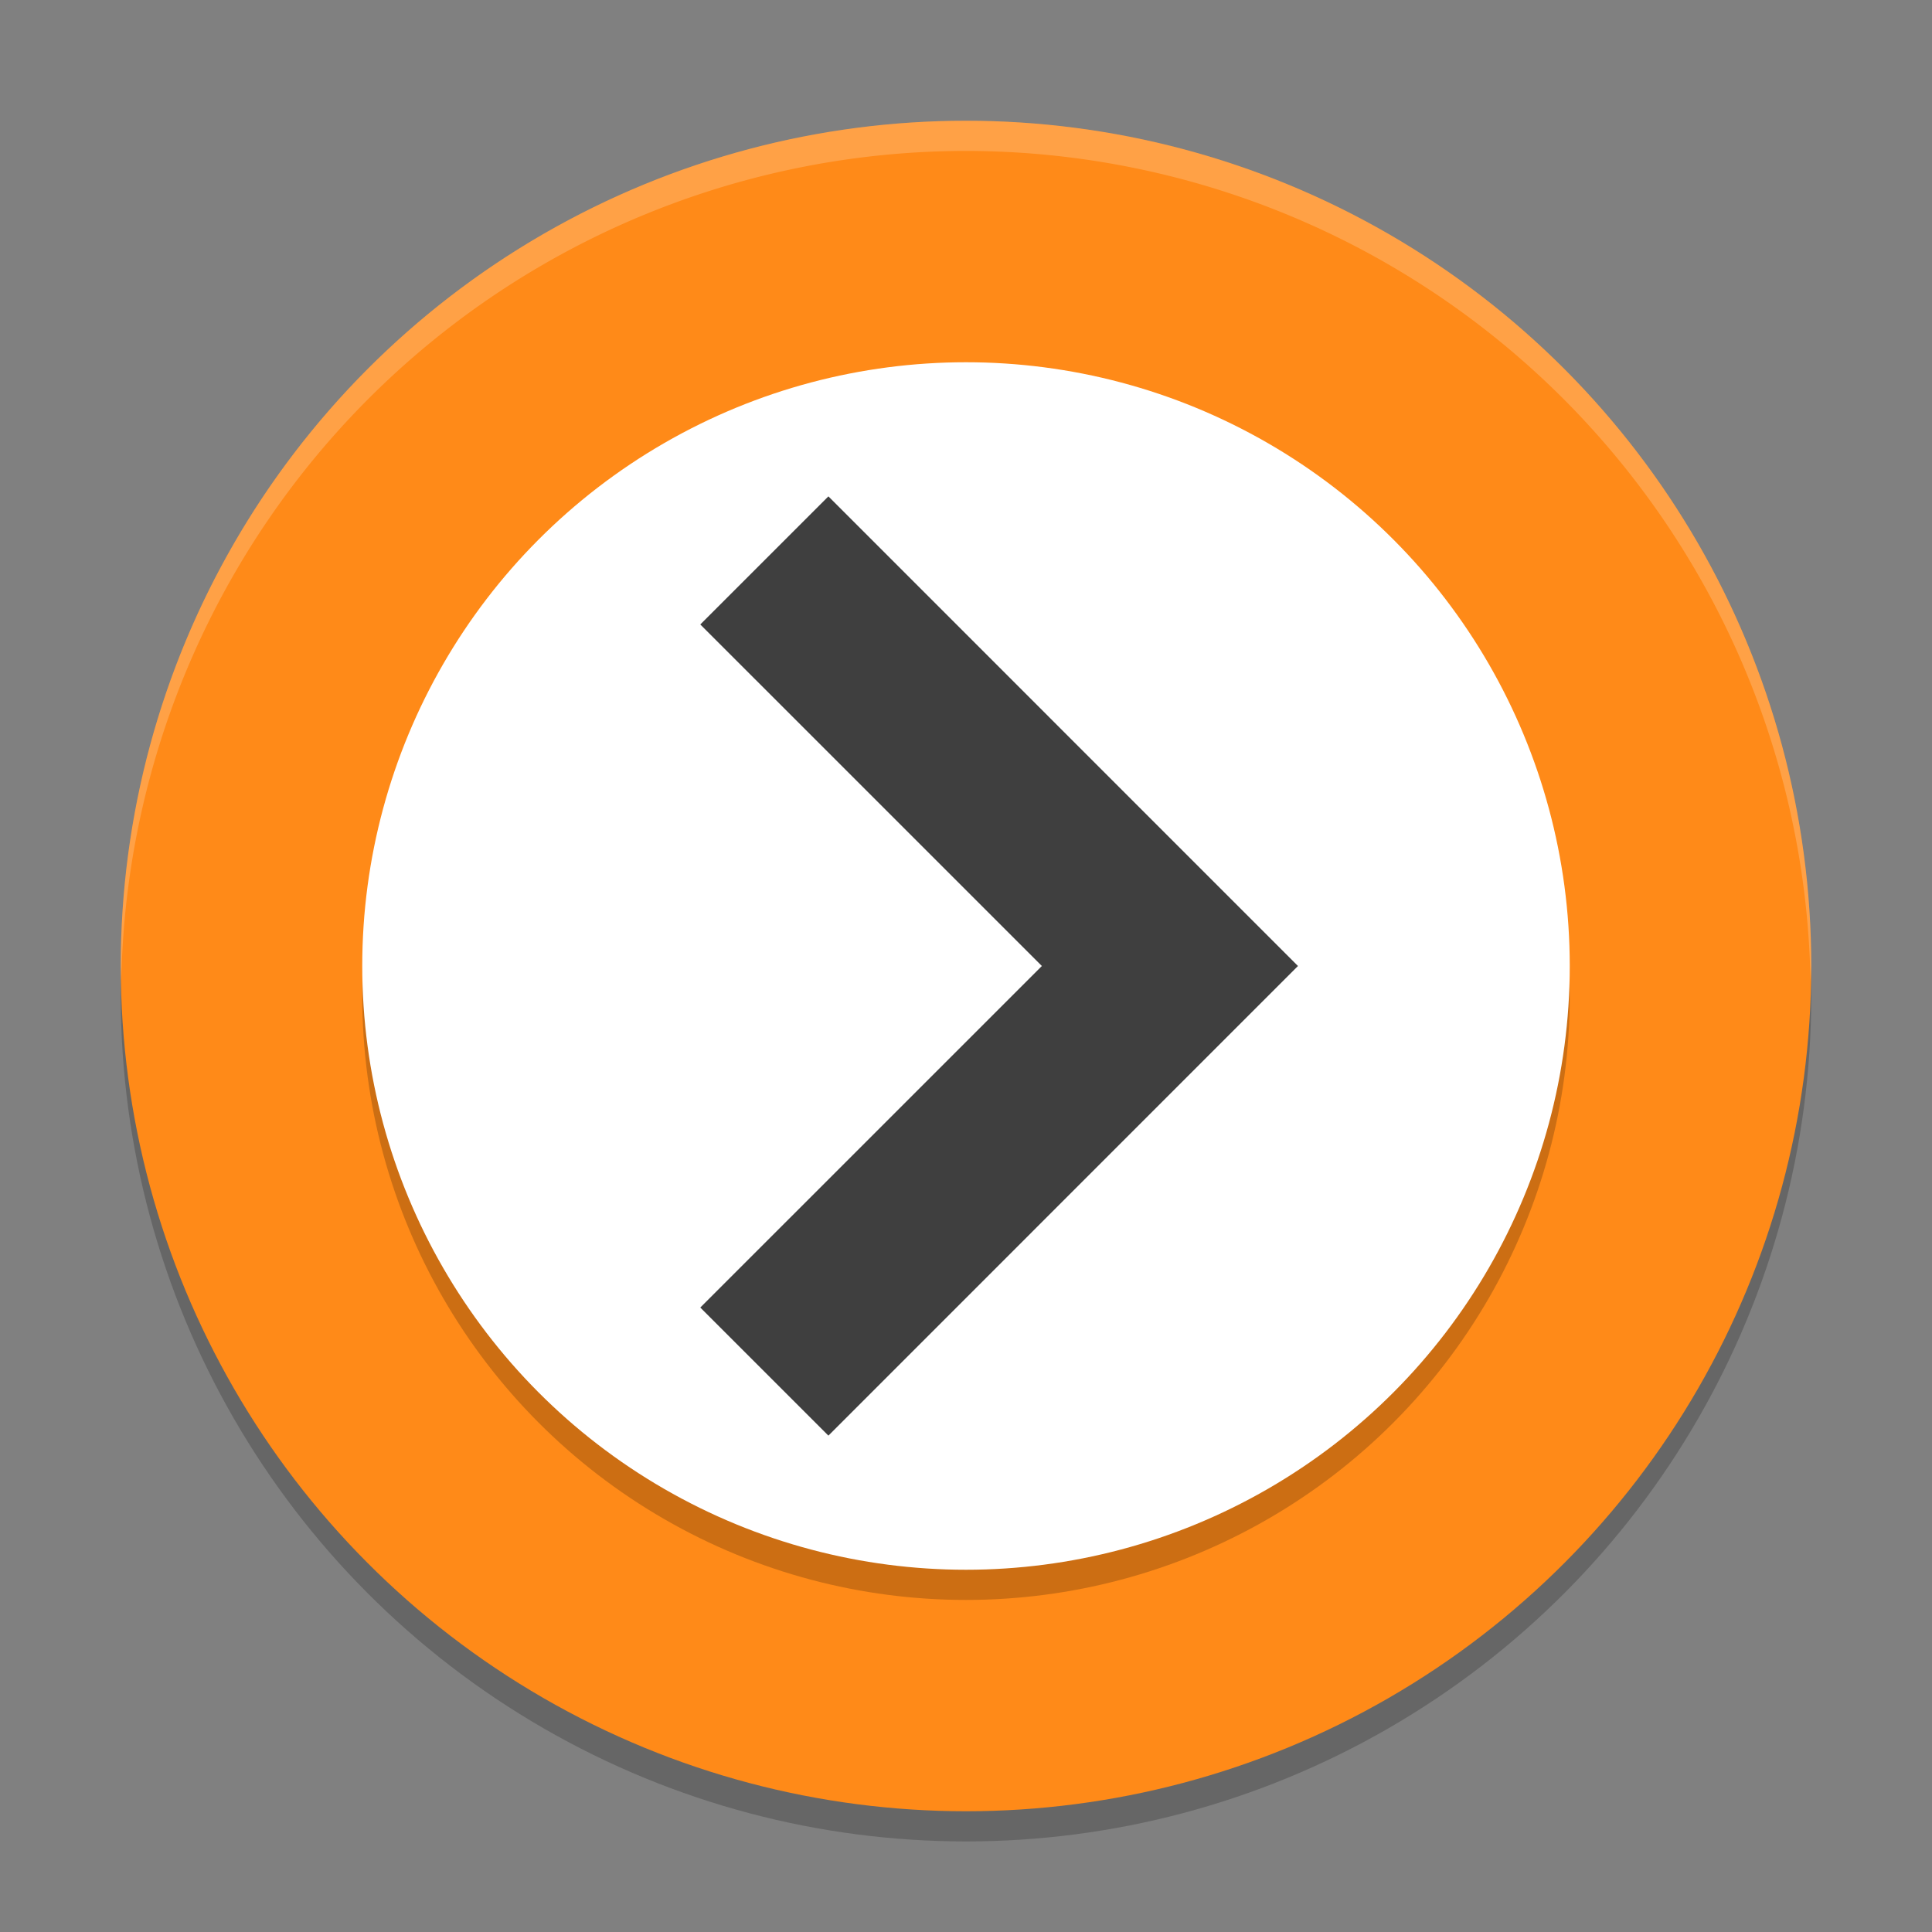 <svg xmlns="http://www.w3.org/2000/svg" width="64" height="64" version="1.1"><rect width="100%" height="100%" fill="#808080" stroke="none"/><defs>
<linearGradient id="ucPurpleBlue" x1="0%" y1="0%" x2="100%" y2="100%">
  <stop offset="0%" style="stop-color:#B794F4;stop-opacity:1"/>
  <stop offset="100%" style="stop-color:#4299E1;stop-opacity:1"/>
</linearGradient>
</defs>
 <circle style="opacity:0.2" cx="32" cy="33" r="28"/>
 <circle style="fill:#ff8a18" cx="32" cy="32" r="28"/>
 <circle style="opacity:0.2" cx="32" cy="33" r="20"/>
 <circle style="fill:#ffffff" cx="32" cy="32" r="20"/>
 <path style="opacity:0.2;fill:#ffffff" d="M 32 4 A 28 28 0 0 0 4 32 A 28 28 0 0 0 4.018 32.492 A 28 28 0 0 1 32 5 A 28 28 0 0 1 59.975 32.492 A 28 28 0 0 0 60 32 A 28 28 0 0 0 32 4 z"/>
 <g transform="matrix(2,0,0,2,-0.445,0.774)">
  <path style="fill:#3f3f3f" transform="matrix(0.5,0,0,0.5,0.222,-0.387)" d="M 27.443 16.443 L 23.199 20.686 L 34.514 32 L 23.199 43.314 L 27.443 47.557 L 38.756 36.242 L 42.998 32 L 38.756 27.758 L 27.443 16.443 z"/>
 </g>
</svg>
